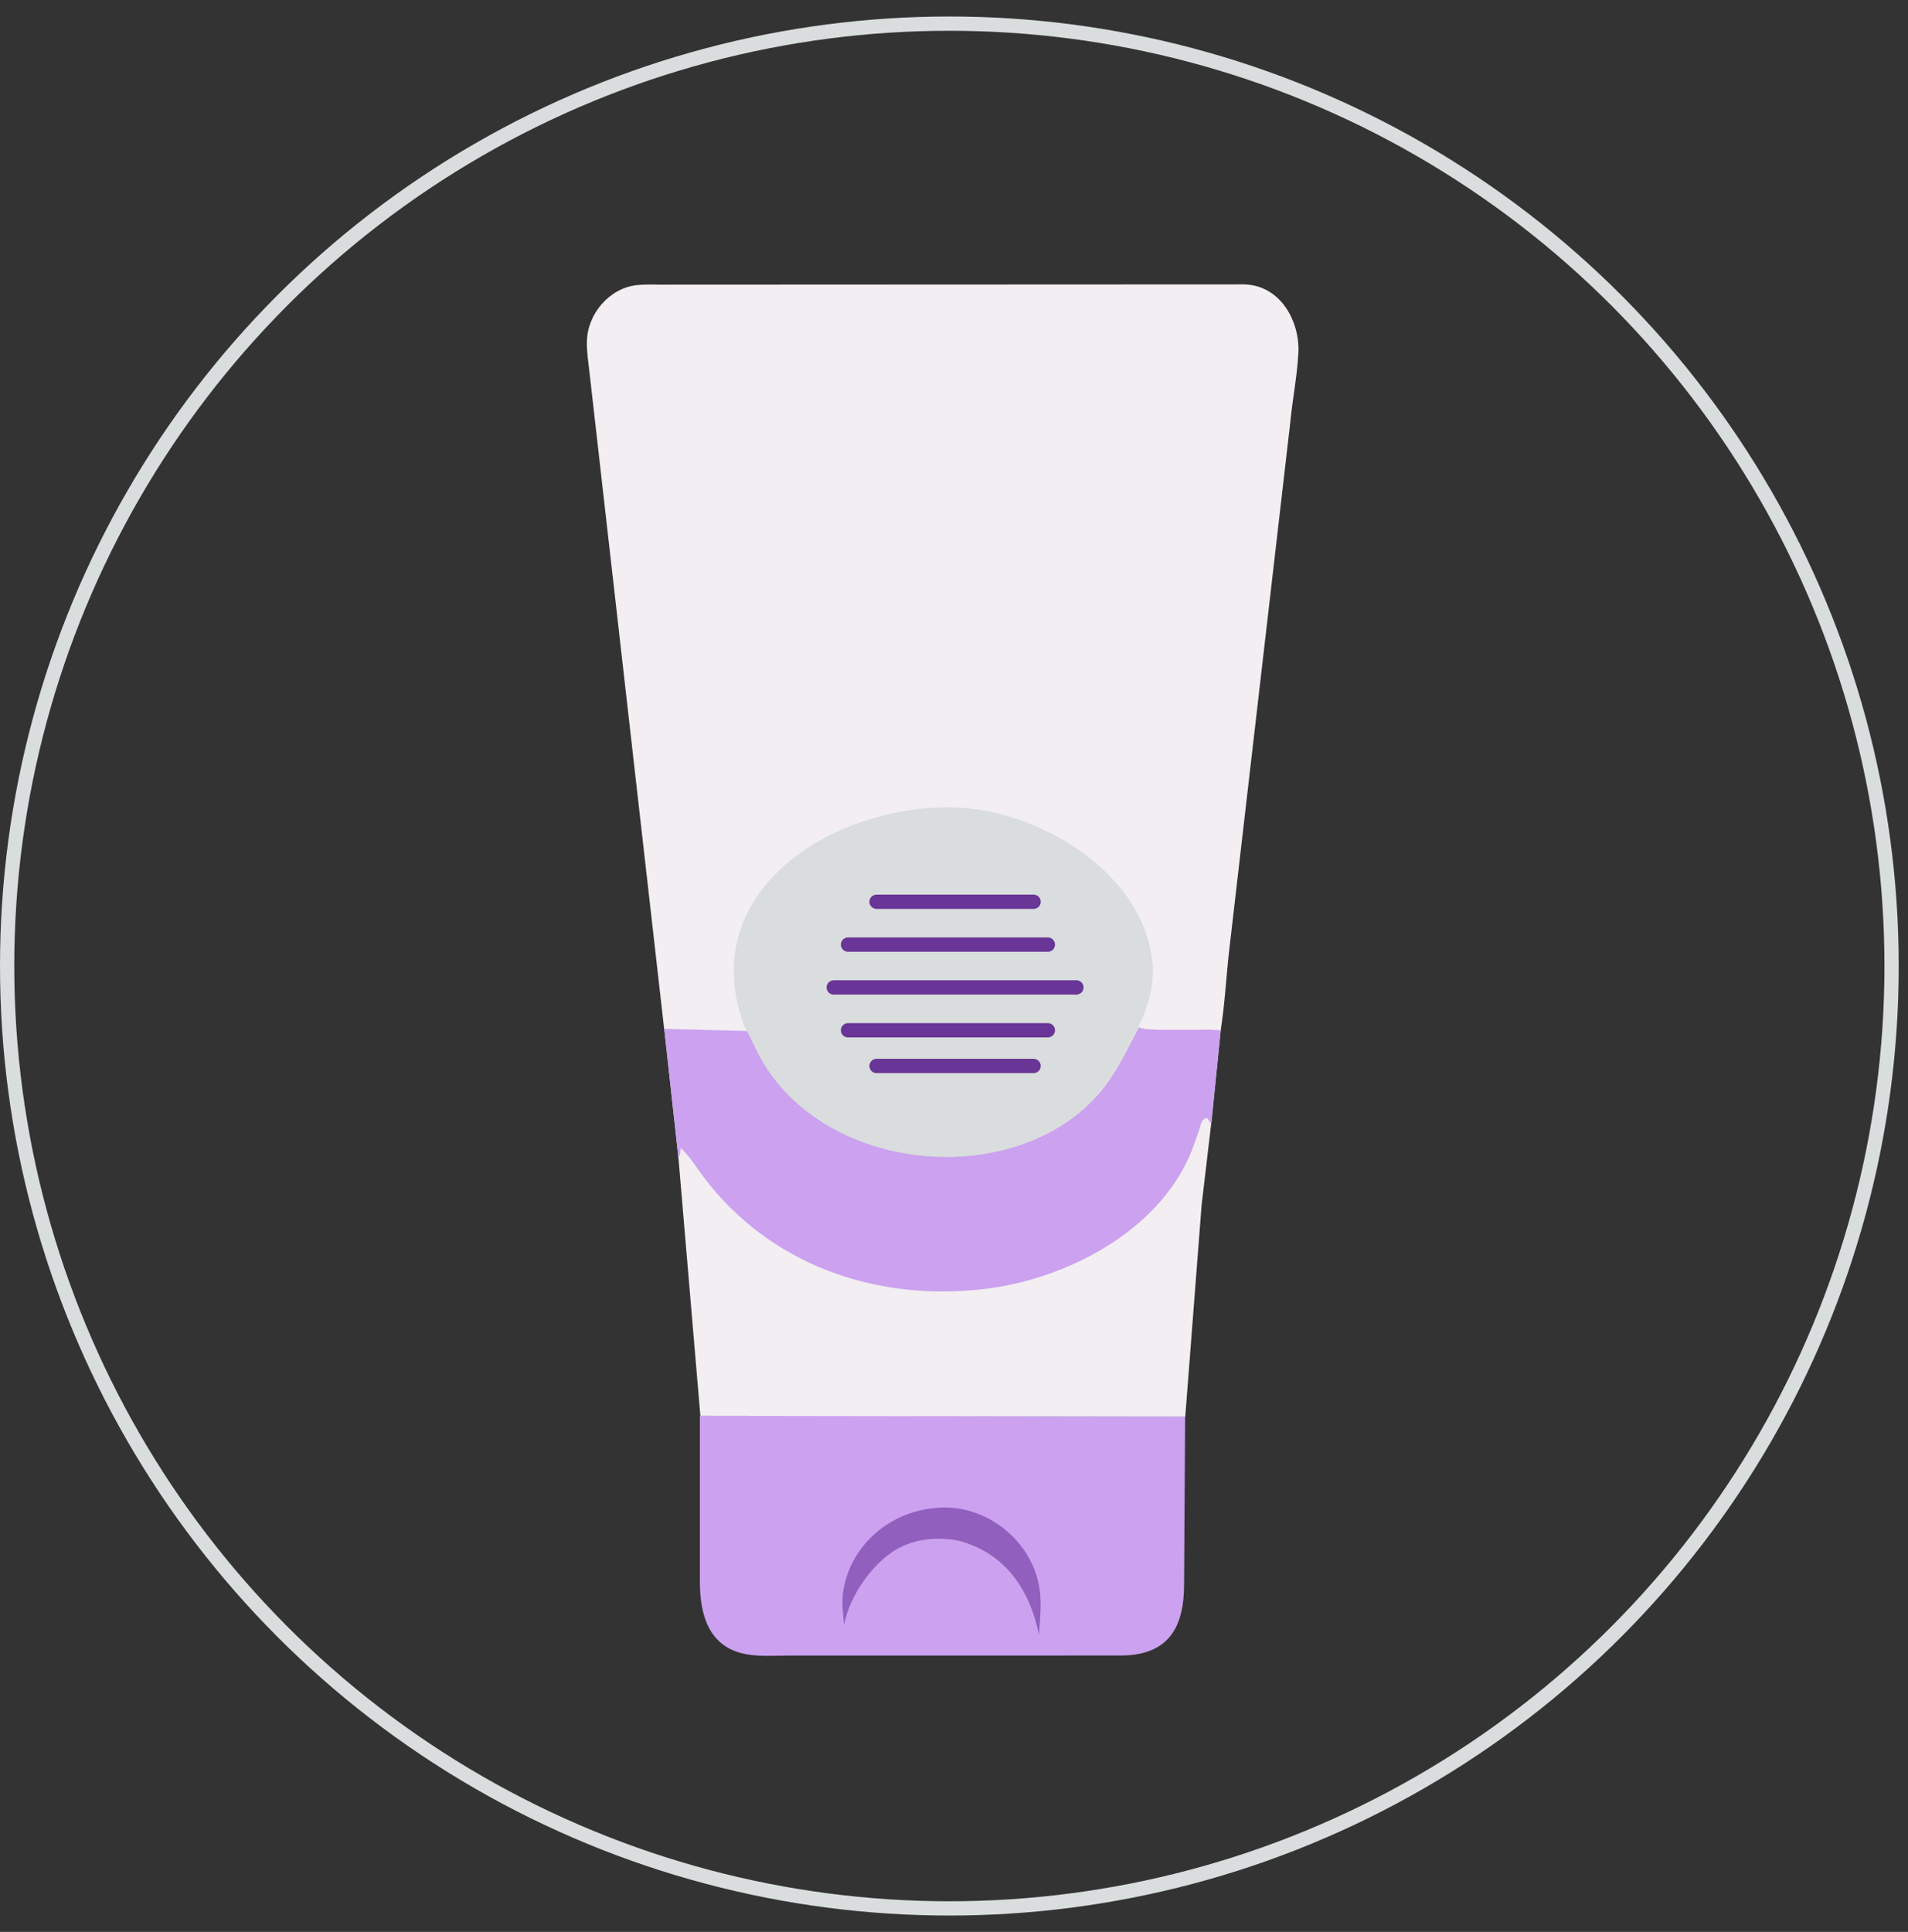 <svg width="81" height="82" viewBox="0 0 81 82" fill="none" xmlns="http://www.w3.org/2000/svg">
<rect x="0" y="0" width="81" height="82" fill="#333333" stroke="none"/>
<circle cx="40.303" cy="41.003" r="40" stroke="#D9DDDD" stroke-width="0.606"/>
<path d="M29.712 60.095L50.312 60.113L50.268 67.265C50.266 69.018 49.647 70.258 47.598 70.27L33.535 70.271C32.942 70.271 32.3 70.32 31.716 70.221C30.094 69.944 29.718 68.555 29.712 67.175L29.712 60.095Z" fill="#CBA1F0"/>
<path d="M39.625 64.016C41.825 63.731 43.96 65.451 44.158 67.654C44.209 68.223 44.147 68.82 44.108 69.389C43.717 67.475 42.673 65.91 40.687 65.392C39.867 65.245 39.046 65.286 38.284 65.643C37.133 66.182 36.05 67.72 35.834 68.987C35.802 68.548 35.728 68.058 35.786 67.621C36.047 65.669 37.69 64.211 39.625 64.016Z" fill="#915FBD"/>
<path d="M48.344 43.617C48.695 43.717 49.011 43.709 49.373 43.709L50.822 43.71C51.141 43.71 51.477 43.687 51.791 43.745L51.82 43.75L51.445 47.47L51.012 51.149L50.318 60.128L29.733 60.098L28.799 49.118L28.198 43.664L31.732 43.746C31.96 44.156 32.129 44.584 32.357 44.983C35.049 49.693 42.66 50.483 46.369 46.728C47.273 45.812 47.751 44.73 48.344 43.617Z" fill="#F2EEF1"/>
<path d="M48.344 43.617C48.695 43.717 49.011 43.709 49.373 43.709L50.822 43.71C51.141 43.71 51.477 43.687 51.791 43.745L51.82 43.75L51.425 47.67C51.352 47.675 51.308 47.491 51.24 47.461C50.993 47.475 50.972 47.777 50.905 47.975L50.59 48.85C49.215 52.282 45.198 54.338 41.686 54.725C37.124 55.228 32.688 53.673 29.886 49.98C29.566 49.559 29.283 49.078 28.893 48.719C28.88 48.846 28.893 49.031 28.799 49.118L28.198 43.664L31.732 43.746C31.96 44.156 32.129 44.584 32.357 44.983C35.049 49.693 42.66 50.483 46.369 46.728C47.273 45.812 47.751 44.73 48.344 43.617Z" fill="#CBA1F0"/>
<path d="M28.195 43.67L25.024 15.797C24.976 15.363 24.905 14.93 24.915 14.491C24.94 13.323 25.865 12.228 27.045 12.1C27.391 12.063 27.755 12.082 28.103 12.082L52.806 12.071C54.342 12.097 55.194 13.62 55.119 14.998C55.066 15.976 54.868 16.961 54.775 17.939L52.175 40.406C52.051 41.517 51.996 42.649 51.819 43.752L51.79 43.745C51.476 43.687 51.14 43.71 50.821 43.71L49.372 43.709C49.01 43.709 48.694 43.717 48.343 43.618C47.75 44.73 47.273 45.812 46.368 46.728C42.66 50.483 35.048 49.694 32.356 44.983C32.128 44.584 31.959 44.156 31.731 43.76L28.195 43.67Z" fill="#F2EEF1"/>
<path d="M31.702 43.76C31.49 43.342 31.304 42.651 31.232 42.201C30.376 36.896 36.537 33.85 41.134 34.315C44.556 34.661 48.634 37.257 48.936 40.955C49.008 41.84 48.706 42.831 48.315 43.617C47.721 44.73 47.244 45.812 46.34 46.728C42.631 50.483 35.02 49.694 32.328 44.983C32.1 44.584 31.931 44.156 31.702 43.76Z" fill="#D9DDDD"/>
<path d="M37.212 38.276H43.879" stroke="#693596" stroke-width="0.606" stroke-linecap="round"/>
<path d="M36 40.094H44.485" stroke="#693596" stroke-width="0.606" stroke-linecap="round"/>
<path d="M35.394 41.912H45.697" stroke="#693596" stroke-width="0.606" stroke-linecap="round"/>
<path d="M36 43.73H44.485" stroke="#693596" stroke-width="0.606" stroke-linecap="round"/>
<path d="M37.212 45.245H43.879" stroke="#693596" stroke-width="0.606" stroke-linecap="round"/>
</svg>
